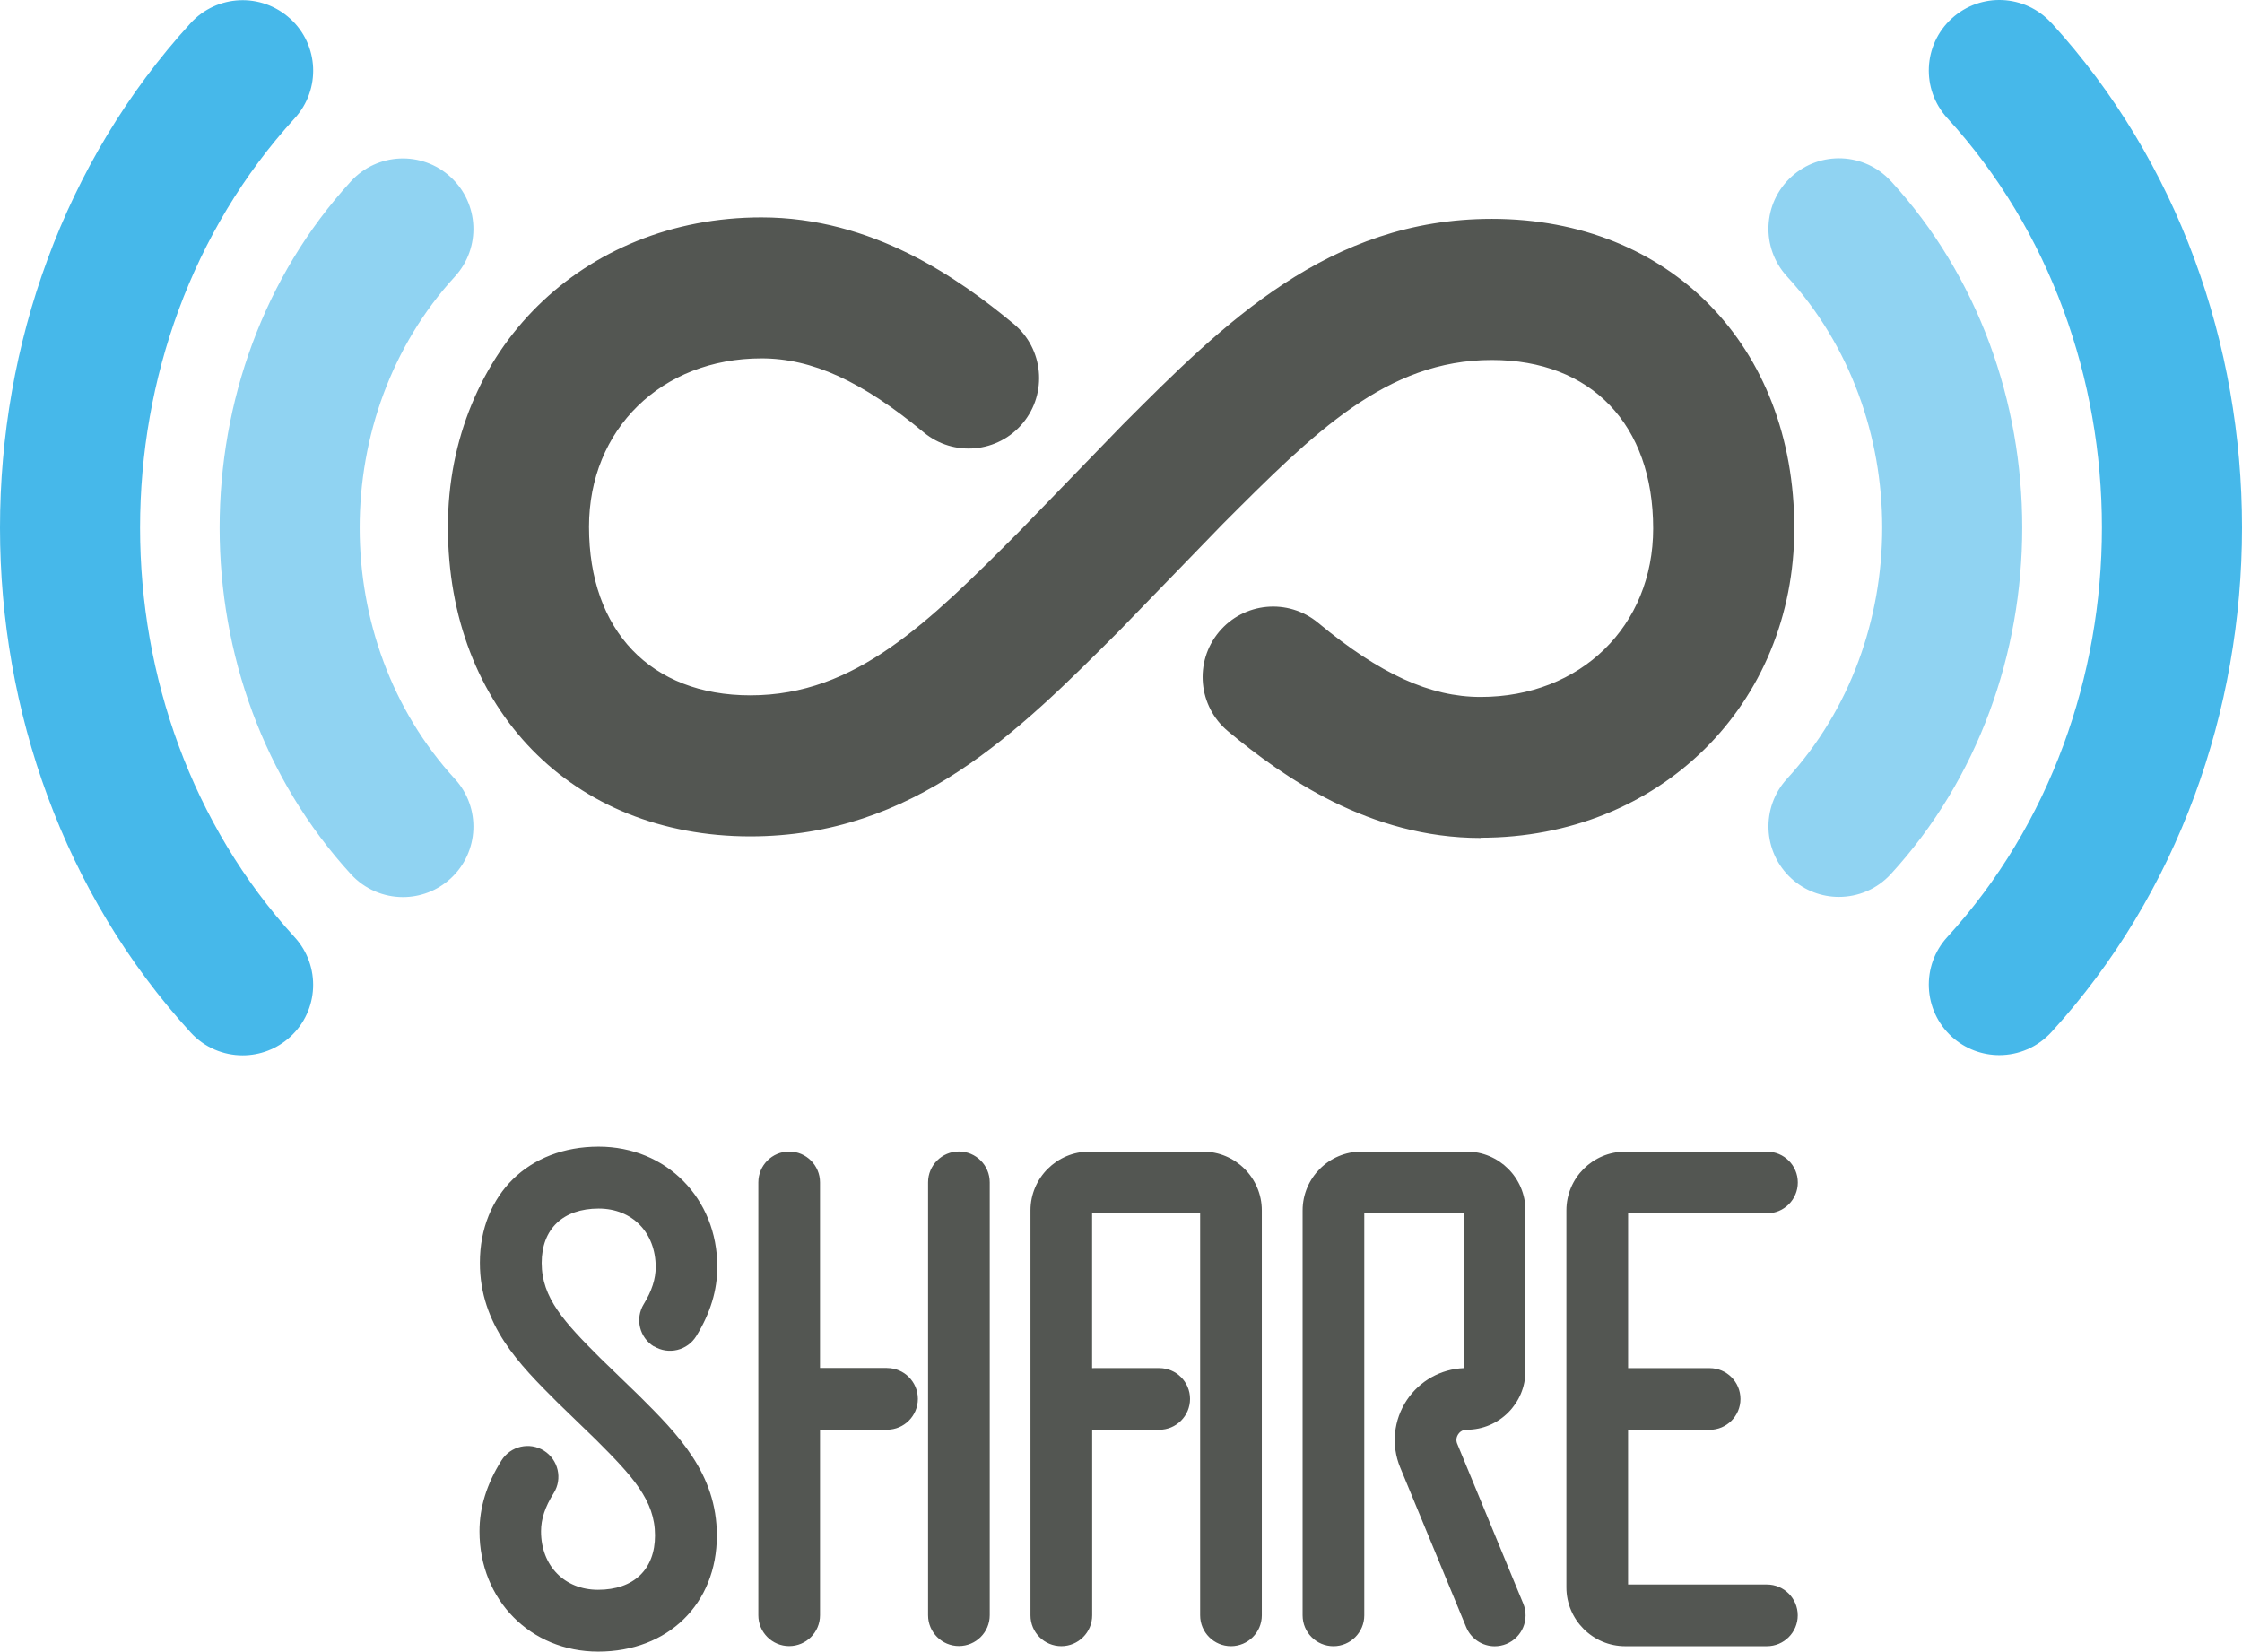 <svg xmlns="http://www.w3.org/2000/svg" viewBox="0 0 363.572 267.814" height="267.814" width="363.572">
  <path d="M47.053 3.023c-4.663-4.26-11.893-3.93-16.15.732-41.204 45.117-41.204 118.53 0 163.65 2.255 2.47 5.344 3.722 8.445 3.722 2.752 0 5.512-.988 7.706-2.99 4.67-4.258 4.99-11.49.74-16.15-33.44-36.62-33.44-96.2 0-132.815 4.26-4.67 3.93-11.9-.73-16.15m285.59.7c-4.25-4.66-11.48-4.99-16.15-.73-4.66 4.25-4.99 11.49-.73 16.15 33.44 36.61 33.44 96.19 0 132.81-4.26 4.66-3.93 11.89.73 16.15 2.2 2 4.96 2.99 7.71 2.99 3.1 0 6.19-1.26 8.45-3.73 41.21-45.12 41.21-118.53 0-163.65" fill="#46b8ea"/>
  <path d="M73.063 28.695c-4.653-4.267-11.884-3.952-16.15.703-28.397 30.978-28.397 81.384 0 112.362 2.255 2.46 5.337 3.708 8.43 3.708 2.76 0 5.527-.994 7.72-3.005 4.655-4.267 4.97-11.497.703-16.152-20.588-22.46-20.588-59 0-81.46 4.267-4.653 3.952-11.883-.702-16.15m233.57.673c-4.26-4.653-11.49-4.966-16.15-.7-4.65 4.264-4.97 11.496-.7 16.15 20.59 22.46 20.59 59.005 0 81.464-4.26 4.65-3.95 11.88.7 16.15 2.2 2.01 4.96 3 7.72 3 3.1 0 6.18-1.25 8.43-3.71 28.4-30.98 28.4-81.39 0-112.37" fill="#90d3f2"/>
  <path d="M240.096 135.88c-18.02 0-31.995-9.866-40.94-17.288-4.86-4.04-5.53-11.24-1.5-16.1 4.033-4.86 11.24-5.53 16.098-1.5 10.02 8.31 18.15 12.02 26.35 12.02 16.21 0 27.98-11.49 27.98-27.32 0-16.85-10.03-27.32-26.17-27.32-17.08 0-28.82 11.76-43.68 26.65l-16.67 17.2c-16.41 16.44-33.34 33.4-59.9 33.4-28.87 0-49.03-20.64-49.03-50.18 0-28.61 21.86-50.19 50.84-50.19 18 0 31.96 9.85 40.89 17.25 4.87 4.03 5.54 11.24 1.51 16.1-4.03 4.86-11.23 5.53-16.09 1.5-10-8.29-18.11-11.99-26.3-11.99-16.21 0-27.97 11.49-27.97 27.32 0 16.85 10.03 27.32 26.17 27.32 17.09 0 28.82-11.76 43.68-26.65l16.67-17.21c16.41-16.445 33.34-33.403 59.9-33.403 28.87 0 49.037 20.63 49.037 50.17 0 28.61-21.85 50.182-50.84 50.182M155.5 186.72c-2.76 0-5 2.24-5 5v70.19c0 2.768 2.24 5 5 5s5-2.24 5-5v-70.19c0-2.76-2.24-5-5-5m-11.64 35.1h-10.885v-30.09c0-2.76-2.24-5-5-5s-5 2.24-5 5v70.19c0 2.76 2.24 5 5 5 2.763 0 5.002-2.24 5.002-5v-30.09h10.87c2.76 0 5-2.24 5-5s-2.24-5-5-5m51.25-35.09h-18.45c-5.26 0-9.54 4.273-9.54 9.532v65.66c0 2.77 2.24 5 5 5s5.005-2.24 5.005-5v-30.09h10.87c2.76 0 5-2.24 5-5s-2.24-5-5-5H177.1v-25.1h17.52v65.19c0 2.765 2.24 5 5 5s5-2.24 5-5v-65.66c0-5.255-4.278-9.53-9.537-9.53m41.23 47.393c-.3-.714-.03-1.285.15-1.56.18-.275.61-.738 1.38-.738 5.26 0 9.53-4.278 9.53-9.537v-26.03c0-5.26-4.276-9.533-9.53-9.533h-17.07c-5.26 0-9.537 4.28-9.537 9.54v65.66c0 2.77 2.24 5 5 5s5-2.24 5-5v-65.19h16.14v25.1c-3.723.15-7.147 2.06-9.23 5.17-2.17 3.25-2.574 7.34-1.085 10.94l10.7 25.89c.8 1.93 2.66 3.1 4.63 3.1.64 0 1.286-.128 1.91-.38 2.554-1.06 3.767-3.98 2.714-6.538l-10.69-25.88m50.21 22.79h-22.52v-25.09h13.216c2.77 0 5.01-2.24 5.01-5s-2.24-5-5-5h-13.22v-25.1h22.52c2.76 0 5-2.24 5-5 0-2.77-2.24-5-5-5h-22.99c-5.26 0-9.538 4.27-9.538 9.53v61.12c0 5.26 4.28 9.54 9.537 9.54h22.98c2.76 0 5-2.24 5-5s-2.24-5-5-5M106.043 218.3c2.357 1.442 5.437.698 6.877-1.66 2.29-3.745 3.4-7.416 3.4-11.222 0-11.11-8.27-19.483-19.25-19.483-11.33 0-19.25 7.74-19.25 18.823 0 10.1 6.357 16.44 12.57 22.64l6.27 6.075c5.93 5.92 9.56 9.84 9.56 15.5 0 5.53-3.45 8.82-9.24 8.82-5.443 0-9.244-3.9-9.244-9.48 0-1.99.65-3.96 2.05-6.19 1.47-2.34.76-5.42-1.58-6.89-2.34-1.46-5.42-.75-6.89 1.59-2.4 3.84-3.56 7.6-3.56 11.5 0 11.11 8.276 19.49 19.248 19.49 11.33 0 19.244-7.74 19.244-18.82 0-10.09-6.355-16.44-12.57-22.64l-6.27-6.07c-5.93-5.91-9.567-9.83-9.567-15.49 0-5.52 3.458-8.82 9.246-8.82 5.44 0 9.243 3.9 9.243 9.49 0 1.91-.63 3.88-1.94 6.01-1.44 2.36-.695 5.43 1.66 6.87" fill="#535652"/>
</svg>

